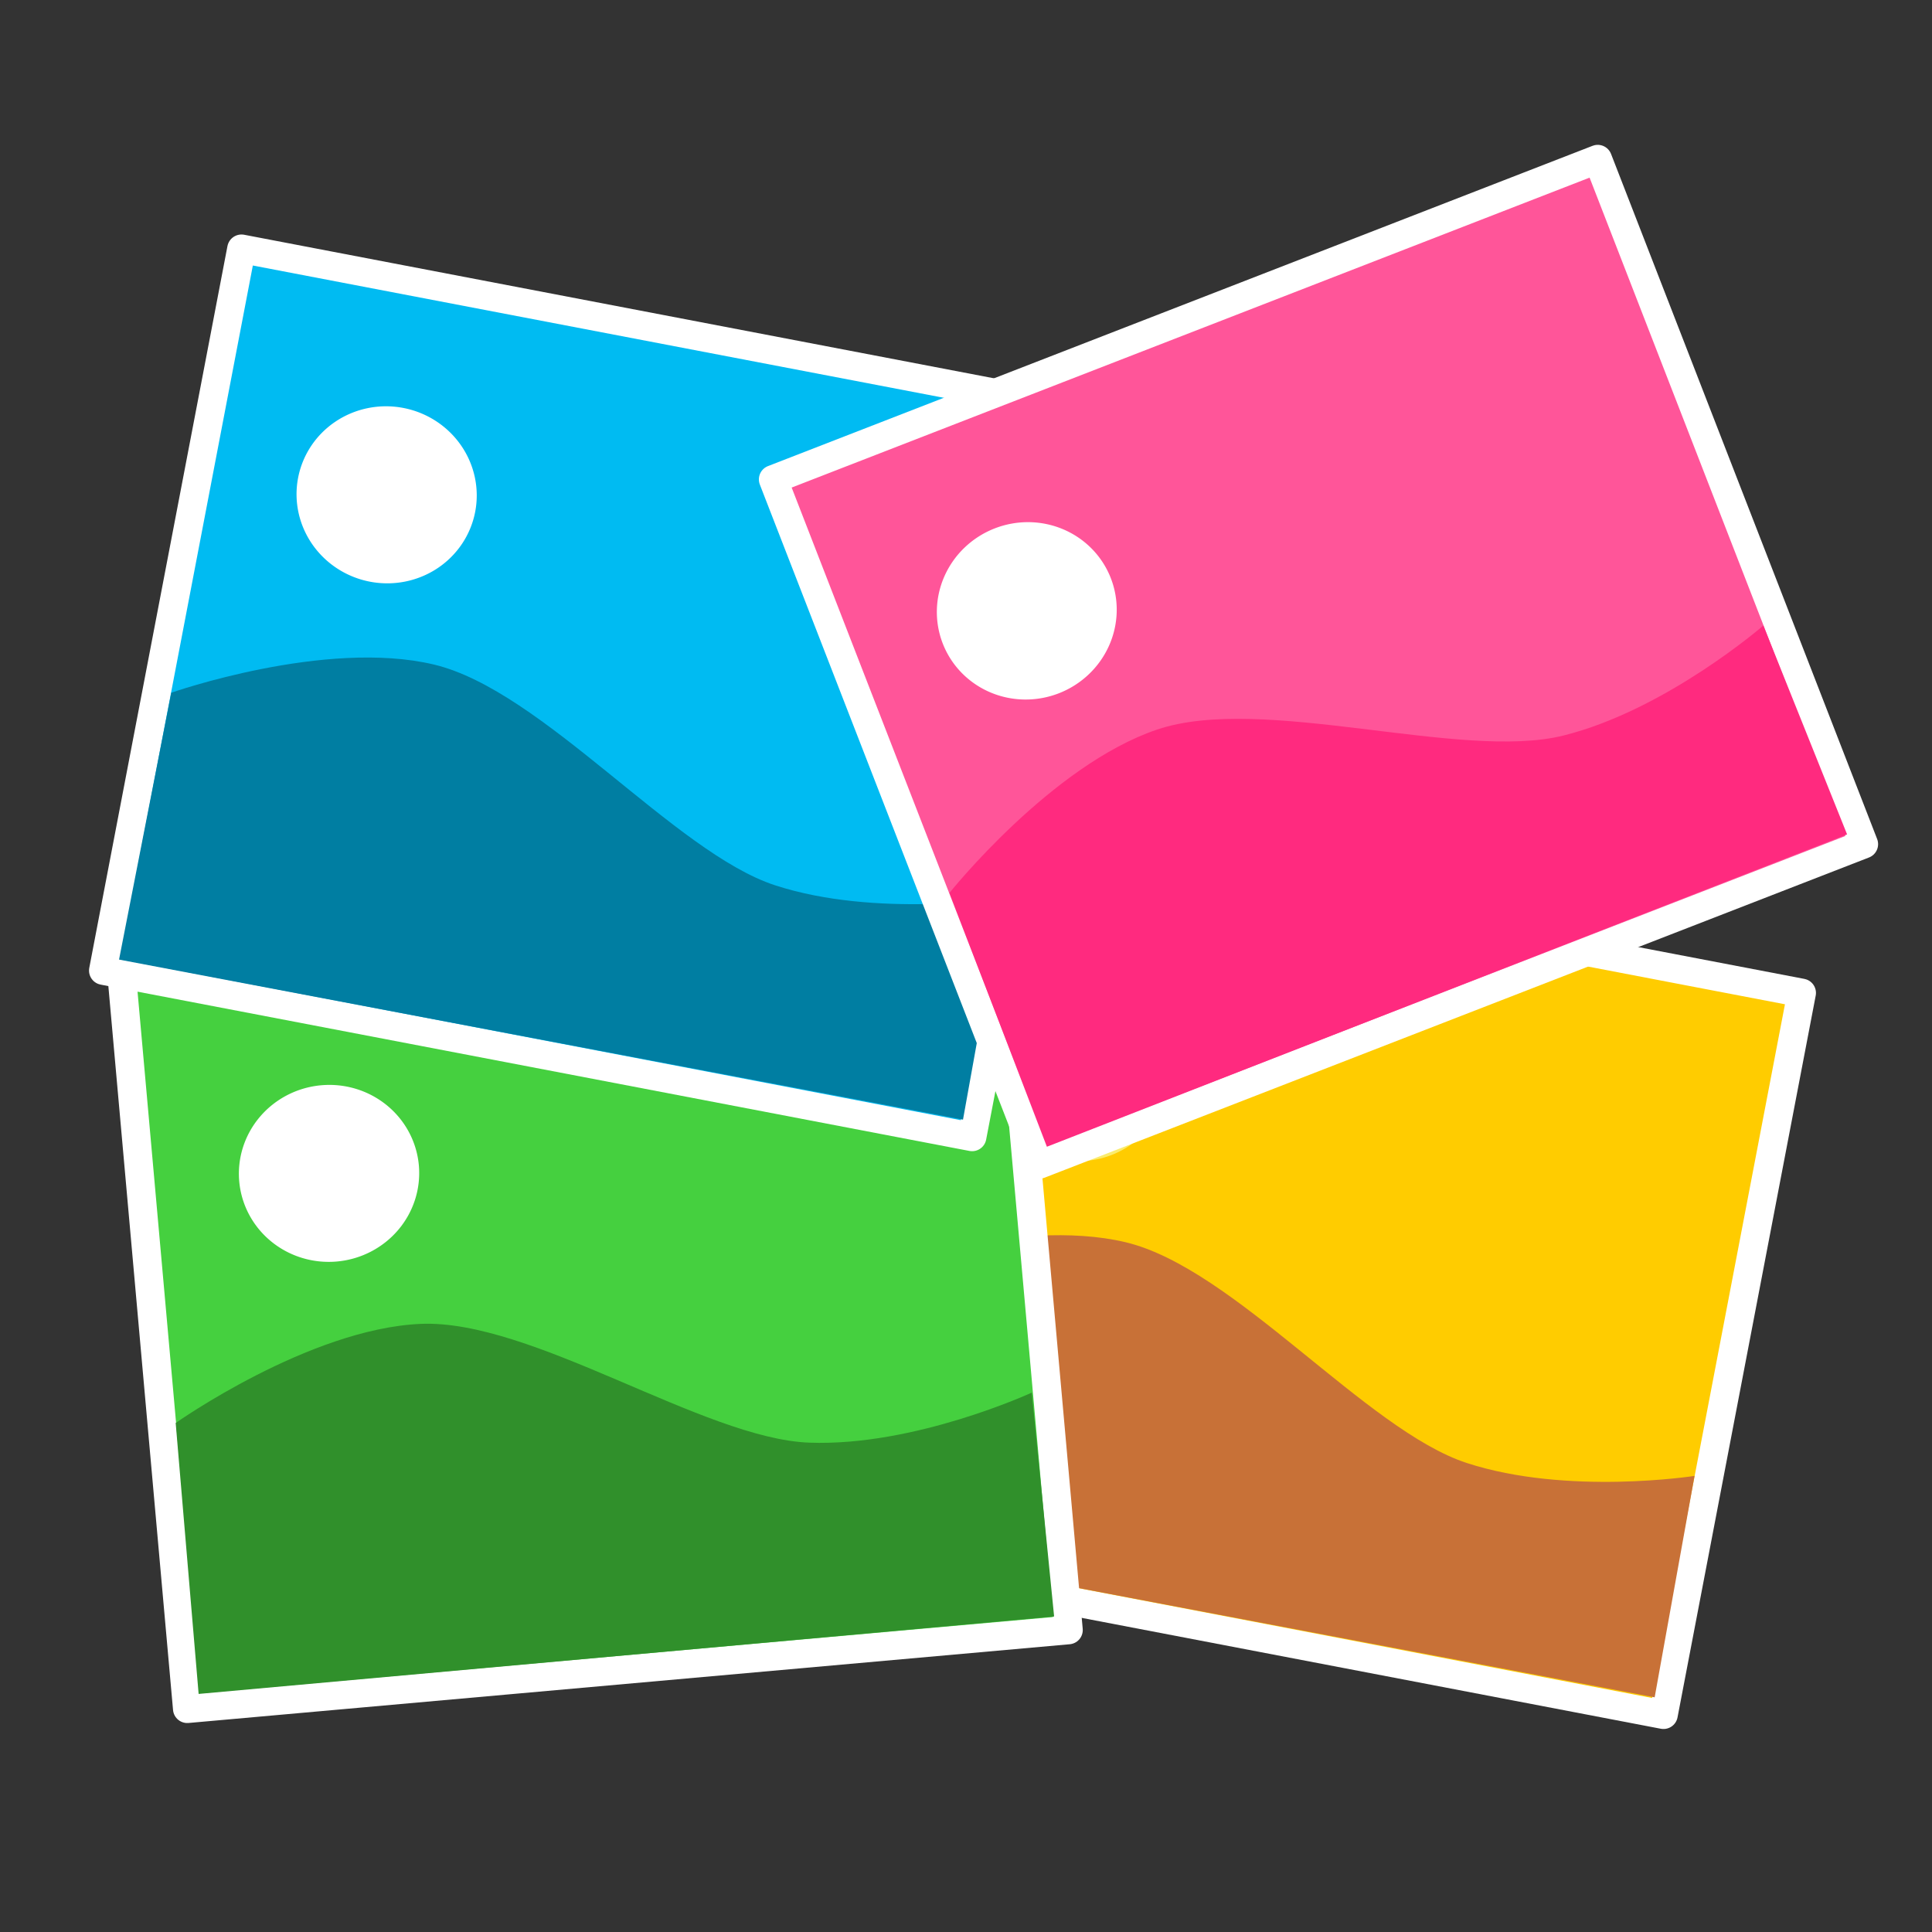 <?xml version="1.0" encoding="UTF-8" standalone="no"?>
<!-- Created with Inkscape (http://www.inkscape.org/) -->

<svg
   xmlns:dc="http://purl.org/dc/elements/1.1/"
   xmlns:cc="http://creativecommons.org/ns#"
   xmlns:rdf="http://www.w3.org/1999/02/22-rdf-syntax-ns#"
   xmlns:svg="http://www.w3.org/2000/svg"
   xmlns="http://www.w3.org/2000/svg"
   xmlns:sodipodi="http://sodipodi.sourceforge.net/DTD/sodipodi-0.dtd"
   xmlns:inkscape="http://www.inkscape.org/namespaces/inkscape"
   id="svg2"
   version="1.1"
   inkscape:version="0.91 r13725"
   width="512"
   height="512"
   sodipodi:docname="fotowall.svg">
  <rect width="100%" height="100%" fill="#333333" stroke="none"/>
  <sodipodi:namedview
     pagecolor="#ffffff"
     bordercolor="#666666"
     borderopacity="1"
     objecttolerance="10"
     gridtolerance="10"
     guidetolerance="10"
     inkscape:pageopacity="0"
     inkscape:pageshadow="2"
     inkscape:window-width="1230"
     inkscape:window-height="711"
     id="namedview4"
     showgrid="false"
     inkscape:zoom="0.5"
     inkscape:cx="358.90535"
     inkscape:cy="186.7053"
     inkscape:window-x="39"
     inkscape:window-y="24"
     inkscape:window-maximized="0"
     inkscape:current-layer="svg2" />
  <defs
     id="defs6">
    <clipPath
       id="clipPath3919"
       clipPathUnits="userSpaceOnUse">
      <g
         clip-path="none"
         transform="translate(-892.821,-182.604)"
         id="g3921">
        <path
           sodipodi:type="arc"
           style="fill:none;stroke:#6d6555;stroke-width:45.846;stroke-miterlimit:4;stroke-opacity:1;stroke-dasharray:none"
           id="path3923"
           sodipodi:cx="322.71185"
           sodipodi:cy="171.93221"
           sodipodi:rx="138.30508"
           sodipodi:ry="138.30508"
           d="M 461.017,171.932 A 138.305,138.305 0 0 1 322.712,310.237 138.305,138.305 0 0 1 184.407,171.932 138.305,138.305 0 0 1 322.712,33.627 138.305,138.305 0 0 1 461.017,171.932 Z"
           transform="matrix(0.89,0,0,0.89,32.689,13.794)" />
        <rect
           style="fill:#6d6555;fill-opacity:1;fill-rule:evenodd;stroke:none"
           id="rect3925"
           width="45.559"
           height="208.271"
           x="154.58"
           y="411.634"
           ry="20.9"
           transform="matrix(0.854,-0.52,0.52,0.854,0,0)" />
      </g>
    </clipPath>
  </defs>
  <g
     id="g4164">
    <rect
       transform="matrix(0.982,0.188,-0.188,0.982,0,0)"
       y="168.693"
       x="284.046"
       height="194.785"
       width="234.463"
       id="rect2997"
       style="fill:#ffcc00;fill-opacity:1;stroke:#ffffff;stroke-width:7.575;stroke-linecap:round;stroke-linejoin:round;stroke-miterlimit:4;stroke-dasharray:none;stroke-opacity:1" />
    <path
       sodipodi:open="true"
       sodipodi:end="6.2784904"
       sodipodi:start="0"
       transform="matrix(0.982,0.188,-0.188,0.982,0,0)"
       d="m 357.992,225.505 a 23.897,23.446 0 0 1 -23.869,23.446 23.897,23.446 0 0 1 -23.925,-23.391 23.897,23.446 0 0 1 23.813,-23.501 23.897,23.446 0 0 1 23.981,23.336"
       sodipodi:ry="23.446293"
       sodipodi:rx="23.897184"
       sodipodi:cy="225.50545"
       sodipodi:cx="334.09473"
       id="path3767"
       style="fill:#faec6d;fill-opacity:1;stroke:none"
       sodipodi:type="arc" />
    <path
       sodipodi:nodetypes="cccczzc"
       inkscape:connector-curvature="0"
       id="path3787"
       d="m 228.686,336.675 -13.839,70.714 223.656,42.42 10.566,-58.681 c 0,0 -33.726,5.273 -60.37,-3.423 -26.644,-8.696 -61.608,-51.647 -90.418,-58.504 -28.81,-6.857 -69.594,7.474 -69.594,7.474 z"
       style="fill:#c87137;stroke:none;stroke-width:0.316px;stroke-linecap:butt;stroke-linejoin:miter;stroke-opacity:1;fill-opacity:1" />
    <rect
       transform="matrix(0.996,-0.089,0.089,0.996,0,0)"
       y="260.685"
       x="9.13"
       height="194.785"
       width="234.463"
       id="rect2997-6"
       style="fill:#45d03f;fill-opacity:1;stroke:#ffffff;stroke-width:7.575;stroke-linecap:round;stroke-linejoin:round;stroke-miterlimit:4;stroke-dasharray:none;stroke-opacity:1" />
    <path
       sodipodi:open="true"
       sodipodi:end="6.2784904"
       sodipodi:start="0"
       transform="matrix(0.996,-0.089,0.089,0.996,0,0)"
       d="M 83.076,317.497 A 23.897,23.446 0 0 1 59.207,340.943 23.897,23.446 0 0 1 35.282,317.552 23.897,23.446 0 0 1 59.095,294.051 23.897,23.446 0 0 1 83.076,317.387"
       sodipodi:ry="23.446293"
       sodipodi:rx="23.897184"
       sodipodi:cy="317.49704"
       sodipodi:cx="59.179272"
       id="path3767-7"
       style="fill:#ffffff;fill-opacity:1;stroke:none;stroke-width:0.377"
       sodipodi:type="arc" />
    <path
       sodipodi:nodetypes="cccczzc"
       inkscape:connector-curvature="0"
       id="path3787-5"
       d="m 46.559,377.109 6.078,71.799 226.716,-20.522 -5.927,-59.329 c 0,0 -30.989,14.317 -58.996,13.259 -28.007,-1.058 -73.407,-32.779 -102.993,-31.474 -29.586,1.304 -64.879,26.267 -64.879,26.267 z"
       style="fill:#30902b;fill-opacity:1;stroke:none;stroke-width:0.366px;stroke-linecap:butt;stroke-linejoin:miter;stroke-opacity:1" />
    <rect
       transform="matrix(0.982,0.188,-0.188,0.982,0,0)"
       y="52.731"
       x="75.266"
       height="194.785"
       width="234.463"
       id="rect2997-5"
       style="fill:#00bbf2;fill-opacity:1;stroke:#ffffff;stroke-width:7.575;stroke-linecap:round;stroke-linejoin:round;stroke-miterlimit:4;stroke-dasharray:none;stroke-opacity:1" />
    <path
       sodipodi:open="true"
       sodipodi:end="6.2784904"
       sodipodi:start="0"
       transform="matrix(0.982,0.188,-0.188,0.982,0,0)"
       d="m 149.212,109.544 a 23.897,23.446 0 0 1 -23.869,23.446 23.897,23.446 0 0 1 -23.925,-23.391 23.897,23.446 0 0 1 23.813,-23.501 23.897,23.446 0 0 1 23.981,23.336"
       sodipodi:ry="23.446293"
       sodipodi:rx="23.897184"
       sodipodi:cy="109.54356"
       sodipodi:cx="125.31524"
       id="path3767-6"
       style="fill:#ffffff;fill-opacity:1;stroke:none;stroke-width:0.377"
       sodipodi:type="arc" />
    <path
       sodipodi:nodetypes="cccczzc"
       inkscape:connector-curvature="0"
       id="path3787-2"
       d="m 45.387,183.583 -13.839,70.714 223.656,42.42 10.566,-58.681 c 0,0 -33.726,5.273 -60.37,-3.423 -26.644,-8.696 -61.608,-51.647 -90.418,-58.504 -28.81,-6.857 -69.594,7.474 -69.594,7.474 z"
       style="fill:#007ea2;fill-opacity:1;stroke:none;stroke-width:0.366px;stroke-linecap:butt;stroke-linejoin:miter;stroke-opacity:1" />
    <rect
       transform="matrix(0.932,-0.362,0.362,0.932,0,0)"
       y="192.646"
       x="145.021"
       height="194.785"
       width="234.463"
       id="rect2997-6-1"
       style="fill:#ff5599;fill-opacity:1;stroke:#ffffff;stroke-width:7.575;stroke-linecap:round;stroke-linejoin:round;stroke-miterlimit:4;stroke-dasharray:none;stroke-opacity:1" />
    <path
       sodipodi:open="true"
       sodipodi:end="6.2784904"
       sodipodi:start="0"
       transform="matrix(0.932,-0.362,0.362,0.932,0,0)"
       d="m 218.967,249.459 a 23.897,23.446 0 0 1 -23.869,23.446 23.897,23.446 0 0 1 -23.925,-23.391 23.897,23.446 0 0 1 23.813,-23.501 23.897,23.446 0 0 1 23.981,23.336"
       sodipodi:ry="23.446293"
       sodipodi:rx="23.897184"
       sodipodi:cy="249.45856"
       sodipodi:cx="195.06956"
       id="path3767-7-2"
       style="fill:#ffffff;fill-opacity:1;stroke:none;stroke-width:0.314"
       sodipodi:type="arc" />
    <path
       sodipodi:nodetypes="cccczzc"
       inkscape:connector-curvature="0"
       id="path3787-5-7"
       d="m 251.627,236.622 25.81,67.275 212.06,-82.777 -22.196,-55.339 c 0,0 -25.783,22.372 -52.979,29.146 -27.196,6.775 -79.628,-11.065 -107.683,-1.583 -28.056,9.483 -55.011,43.277 -55.011,43.277 z"
       style="fill:#ff2a7f;fill-opacity:1;stroke:none;stroke-width:0.305px;stroke-linecap:butt;stroke-linejoin:miter;stroke-opacity:1" />
  </g>
</svg>
